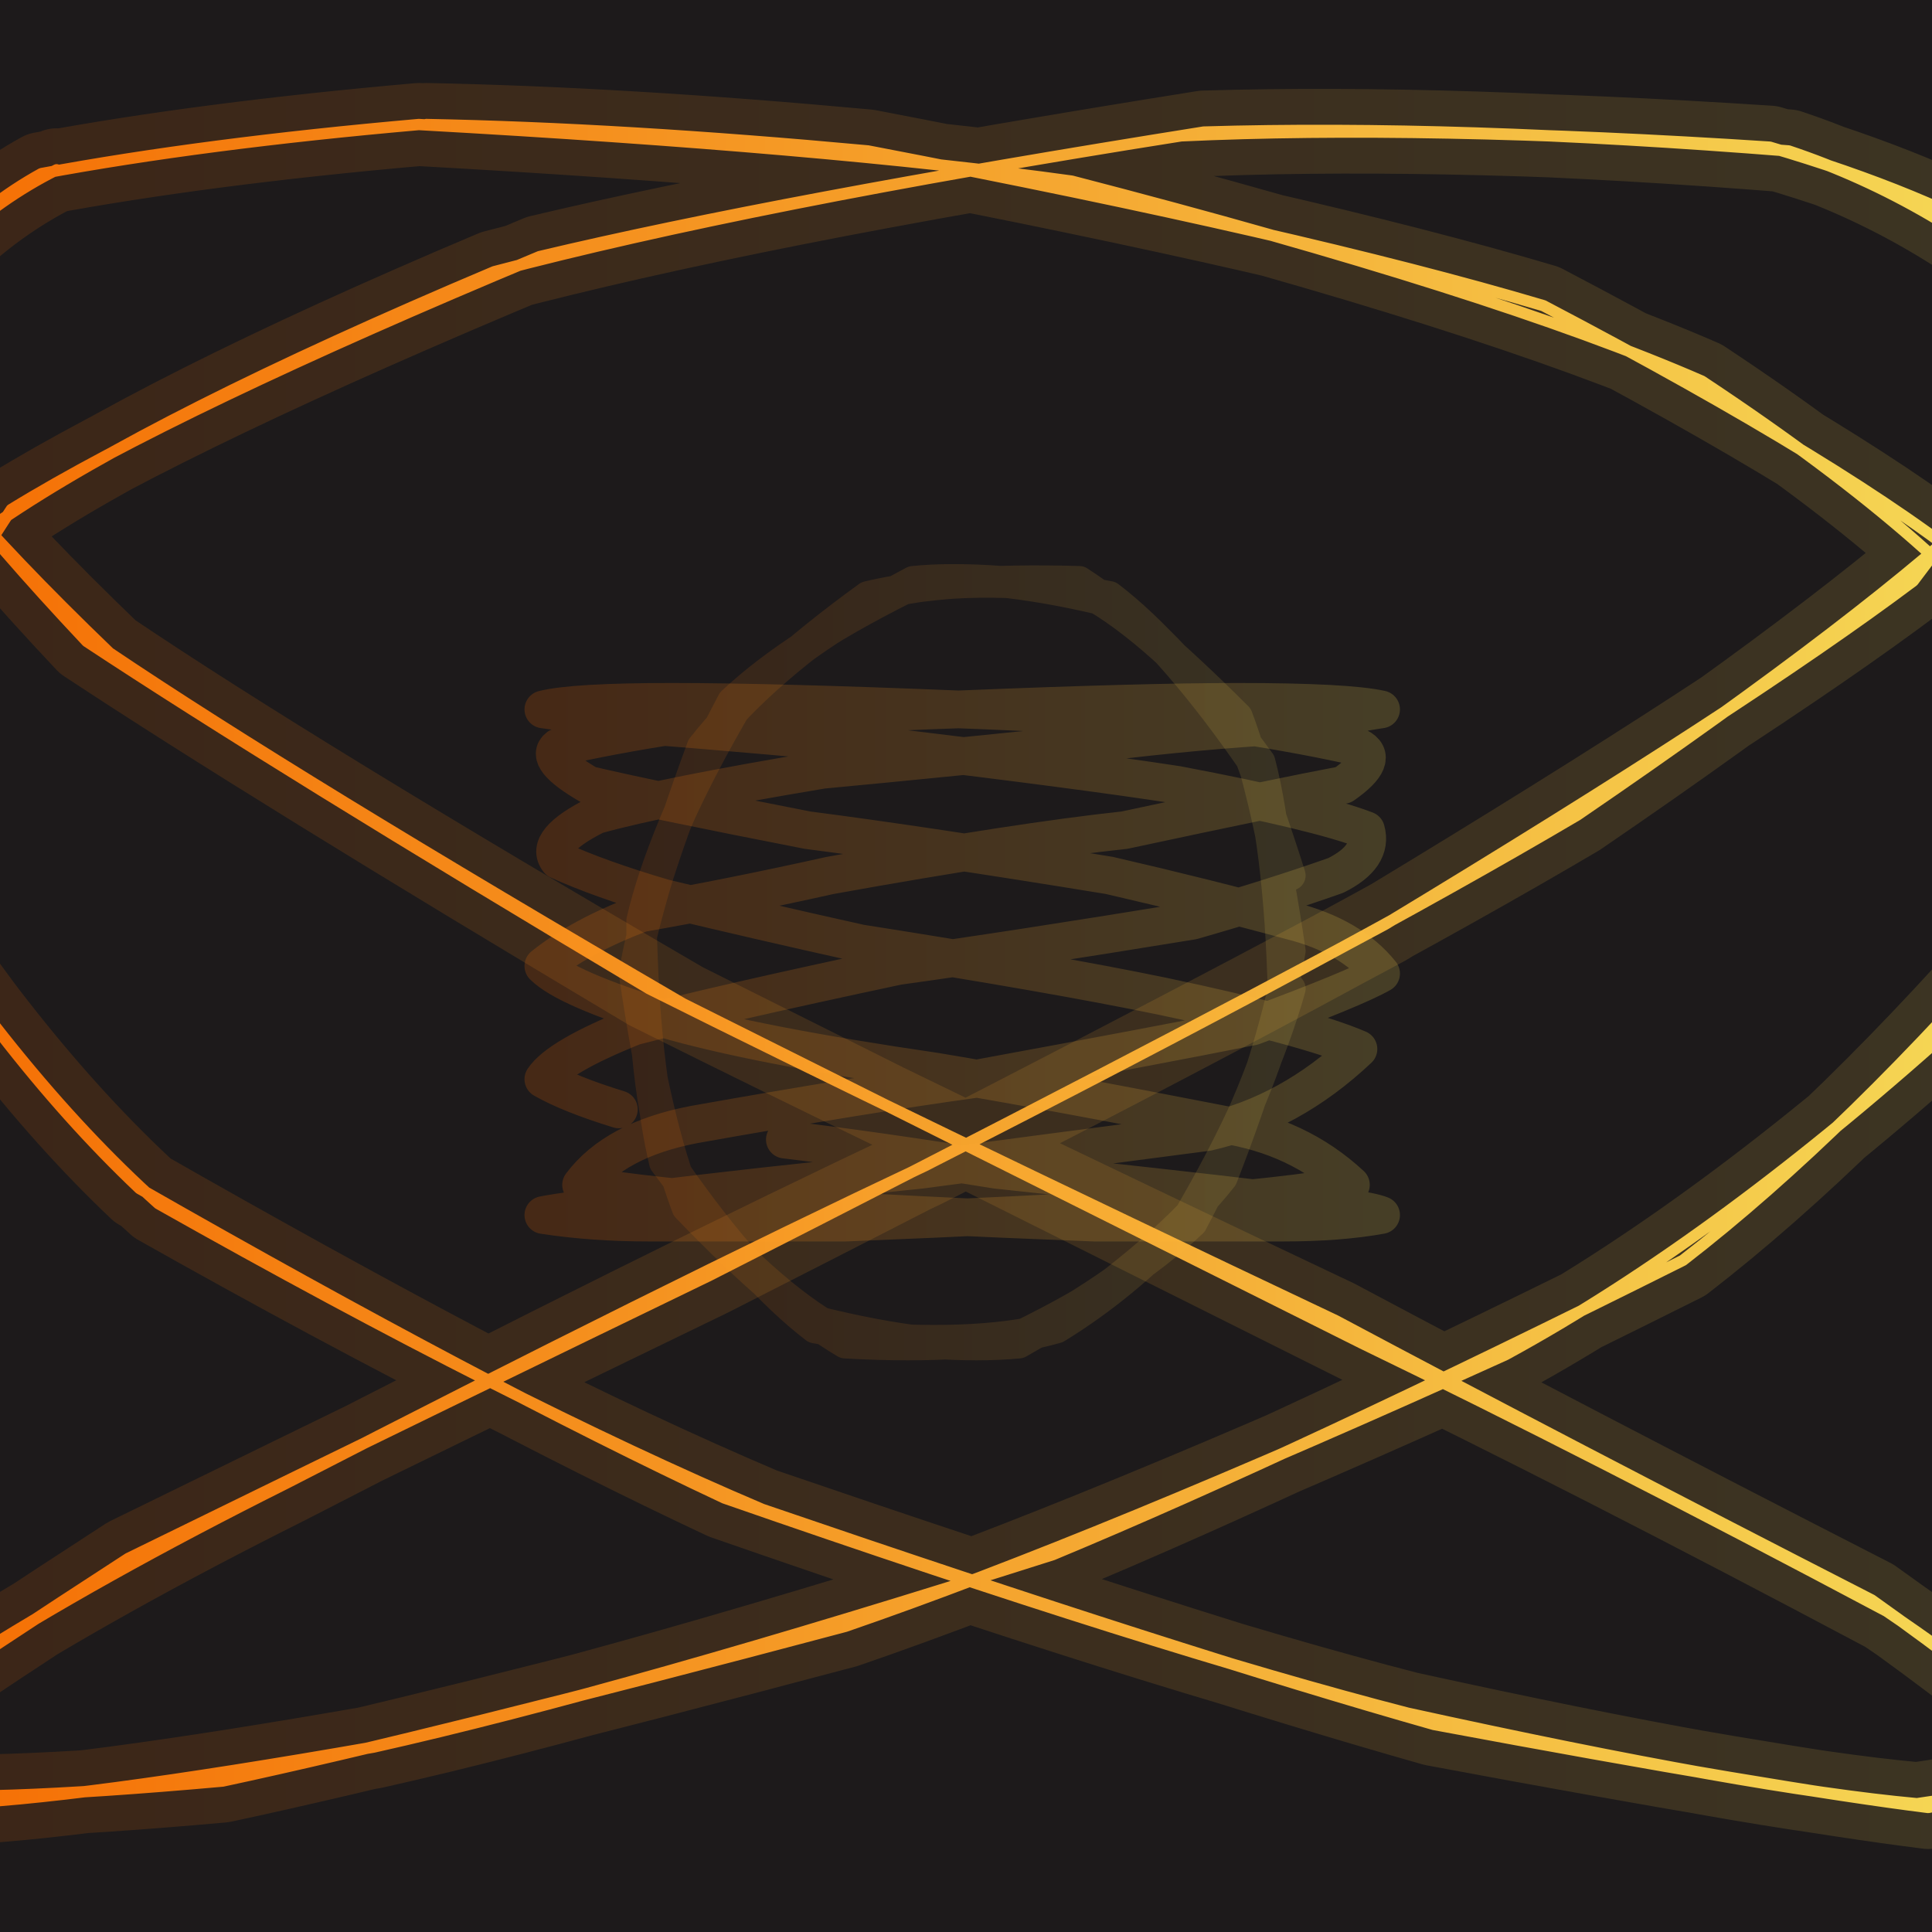 <svg viewBox="0 0 512 512" xmlns="http://www.w3.org/2000/svg"><!-- Token #1004 | Neon Flame | Common --><defs><linearGradient id="g0"><stop offset="0%" stop-color="#ff6e00"/><stop offset="100%" stop-color="#ffe45b"/></linearGradient><filter id="softGlow" x="-30%" y="-30%" width="160%" height="160%"><feGaussianBlur stdDeviation="8.667"/></filter><pattern id="hatch" width="6" height="6" patternUnits="userSpaceOnUse" patternTransform="rotate(15)"><path d="M0 0 L0 6" stroke="#000" stroke-opacity=".05" stroke-width="1"/></pattern></defs><rect width="512" height="512" fill="#1d1a1b"/><rect width="512" height="512" fill="url(#hatch)" opacity=".06"/><path d="M342 232 Q336 213 328 192 Q304 165 286 156 Q253 152 232 158 Q202 178 188 196 Q172 234 168 258 Q174 298 182 318 Q206 345 224 354 Q258 357 278 352 Q309 331 324 312 Q338 276 342 252 Q336 211 328 190 Q303 165 286 154 Q251 153 230 158 Q201 179 186 198 Q172 236 168 258 Q174 299 182 320 Q207 346 224 356 Q259 358 280 352 Q298 341 314 324 Q334 290 340 266 Q340 226 334 204 Q313 173 296 160 Q264 152 244 154 Q212 169 196 186 Q176 220 170 244 Q170 284 176 306 Q197 337 214 350 Q246 358 266 356 Q298 341 316 324 Q334 289 340 266 Q340 225 334 202 Q313 173 296 160 Q264 152 244 154 Q211 170 194 186 Q175 222 170 244 Q171 285 176 308 Q198 337 214 350 Q247 358 268 356 Q299 340 316 324 Q335 288 340 266 Q340 224 332 202 Q312 173 294 158 Q263 152 242 154 Q210 171 194 188 Q175 222 170 246 Q171 287 176 308 Q199 339 216 350 Q248 358 268 356 Q300 339 316 322 Q335 287 340 264 Q339 223 332 200 Q311 171 294 158 Q261 152 242 154 Q210 171 194 188 Q175 223 170 246 Q171 287 178 310 Q199 339 216 352 Q249 358 270 356 Q300 339 316 322 Q335 287 342 262" stroke="url(#g0)" stroke-linecap="round" stroke-linejoin="round" stroke-width="8" fill="none" opacity="0.12"/><path d="M208 302 Q233 305 264 310 Q311 315 336 318 Q361 320 366 322 Q355 324 340 324 Q316 324 290 324 Q238 322 210 320 Q170 317 154 314 Q163 302 184 298 Q229 290 258 286 Q307 277 332 272 Q359 262 366 258 Q358 248 342 244 Q320 238 294 232 Q245 224 214 220 Q173 212 156 208 Q144 201 148 198 Q161 195 180 192 Q224 189 254 188 Q303 186 328 186 Q357 186 366 188 Q359 189 346 192 Q324 193 298 196 Q250 201 218 204 Q176 211 158 216 Q144 223 148 228 Q159 233 176 238 Q201 244 228 250 Q279 258 308 264 Q346 272 360 278 Q342 295 320 300 Q274 306 244 310 Q195 315 172 318 Q149 321 144 322 Q157 324 172 324 Q197 324 224 324 Q274 322 304 320 Q343 317 358 314 Q344 301 324 298 Q278 289 248 284 Q200 277 176 270 Q150 262 144 256 Q154 248 170 242 Q193 238 220 232 Q270 223 298 220 Q340 211 356 208 Q366 201 360 198 Q347 195 328 192 Q282 189 254 188 Q205 186 178 186 Q152 186 144 188 Q152 189 168 192 Q206 195 236 198 Q286 204 312 208 Q349 215 362 220 Q364 227 354 232 Q337 238 316 244 Q267 252 238 256 Q191 266 168 272 Q148 280 144 286 Q151 290 164 294" stroke="url(#g0)" stroke-linecap="round" stroke-linejoin="round" stroke-width="10" fill="none" opacity="0.18"/><path d="M113 33 Q165 34 230 40 Q345 62 409 81 Q491 124 525 152 Q546 209 540 242 Q490 300 446 334 Q344 385 279 412 Q166 448 99 463 Q19 477 -14 478 Q-35 467 -28 454 Q-3 437 34 413 Q126 368 188 338 Q304 279 367 245 Q463 187 507 154 Q543 107 546 82 Q513 53 474 40 Q386 33 319 35 Q206 53 143 68 Q47 108 3 135 Q-32 188 -35 222 Q-1 279 37 315 Q128 367 192 397 Q307 437 373 454 Q464 474 508 478 Q544 473 546 463 Q531 448 500 427 Q421 385 361 356 Q249 300 181 266 Q78 206 29 173 Q-23 123 -36 96 Q-18 62 11 46 Q54 38 111 33 Q219 39 284 48 Q396 77 451 101 Q519 146 541 180 Q542 235 521 269 Q456 328 399 359 Q291 408 224 431 Q115 460 59 472 Q-8 478 -30 475 Q-30 458 -10 441 Q26 418 76 393 Q175 342 245 309 Q357 252 418 216 Q497 162 529 131 Q546 87 537 67 Q510 51 469 39 Q377 33 313 36 Q199 54 131 72 Q41 110 0 138 Q-33 192 -34 225 Q3 284 42 319 Q136 372 202 400 Q313 438 380 457 Q471 474 511 479 Q545 472 545 462 Q527 446 496 424 Q414 382 354 350 Q240 296 172 262 Q73 203 23 170 Q-25 119 -36 93 Q-15 60 15 45" stroke="url(#g0)" stroke-linecap="round" stroke-linejoin="round" stroke-width="22" fill="none" opacity="0.37" filter="url(#softGlow)"/><path d="M113 33 Q165 34 230 40 Q345 62 409 81 Q491 124 525 152 Q546 209 540 242 Q490 300 446 334 Q344 385 279 412 Q166 448 99 463 Q19 477 -14 478 Q-35 467 -28 454 Q-3 437 34 413 Q126 368 188 338 Q304 279 367 245 Q463 187 507 154 Q543 107 546 82 Q513 53 474 40 Q386 33 319 35 Q206 53 143 68 Q47 108 3 135 Q-32 188 -35 222 Q-1 279 37 315 Q128 367 192 397 Q307 437 373 454 Q464 474 508 478 Q544 473 546 463 Q531 448 500 427 Q421 385 361 356 Q249 300 181 266 Q78 206 29 173 Q-23 123 -36 96 Q-18 62 11 46 Q54 38 111 33 Q219 39 284 48 Q396 77 451 101 Q519 146 541 180 Q542 235 521 269 Q456 328 399 359 Q291 408 224 431 Q115 460 59 472 Q-8 478 -30 475 Q-30 458 -10 441 Q26 418 76 393 Q175 342 245 309 Q357 252 418 216 Q497 162 529 131 Q546 87 537 67 Q510 51 469 39 Q377 33 313 36 Q199 54 131 72 Q41 110 0 138 Q-33 192 -34 225 Q3 284 42 319 Q136 372 202 400 Q313 438 380 457 Q471 474 511 479 Q545 472 545 462 Q527 446 496 424 Q414 382 354 350 Q240 296 172 262 Q73 203 23 170 Q-25 119 -36 93 Q-15 60 15 45" stroke="url(#g0)" stroke-linecap="round" stroke-linejoin="round" stroke-width="3" fill="none" opacity=".95"/></svg>